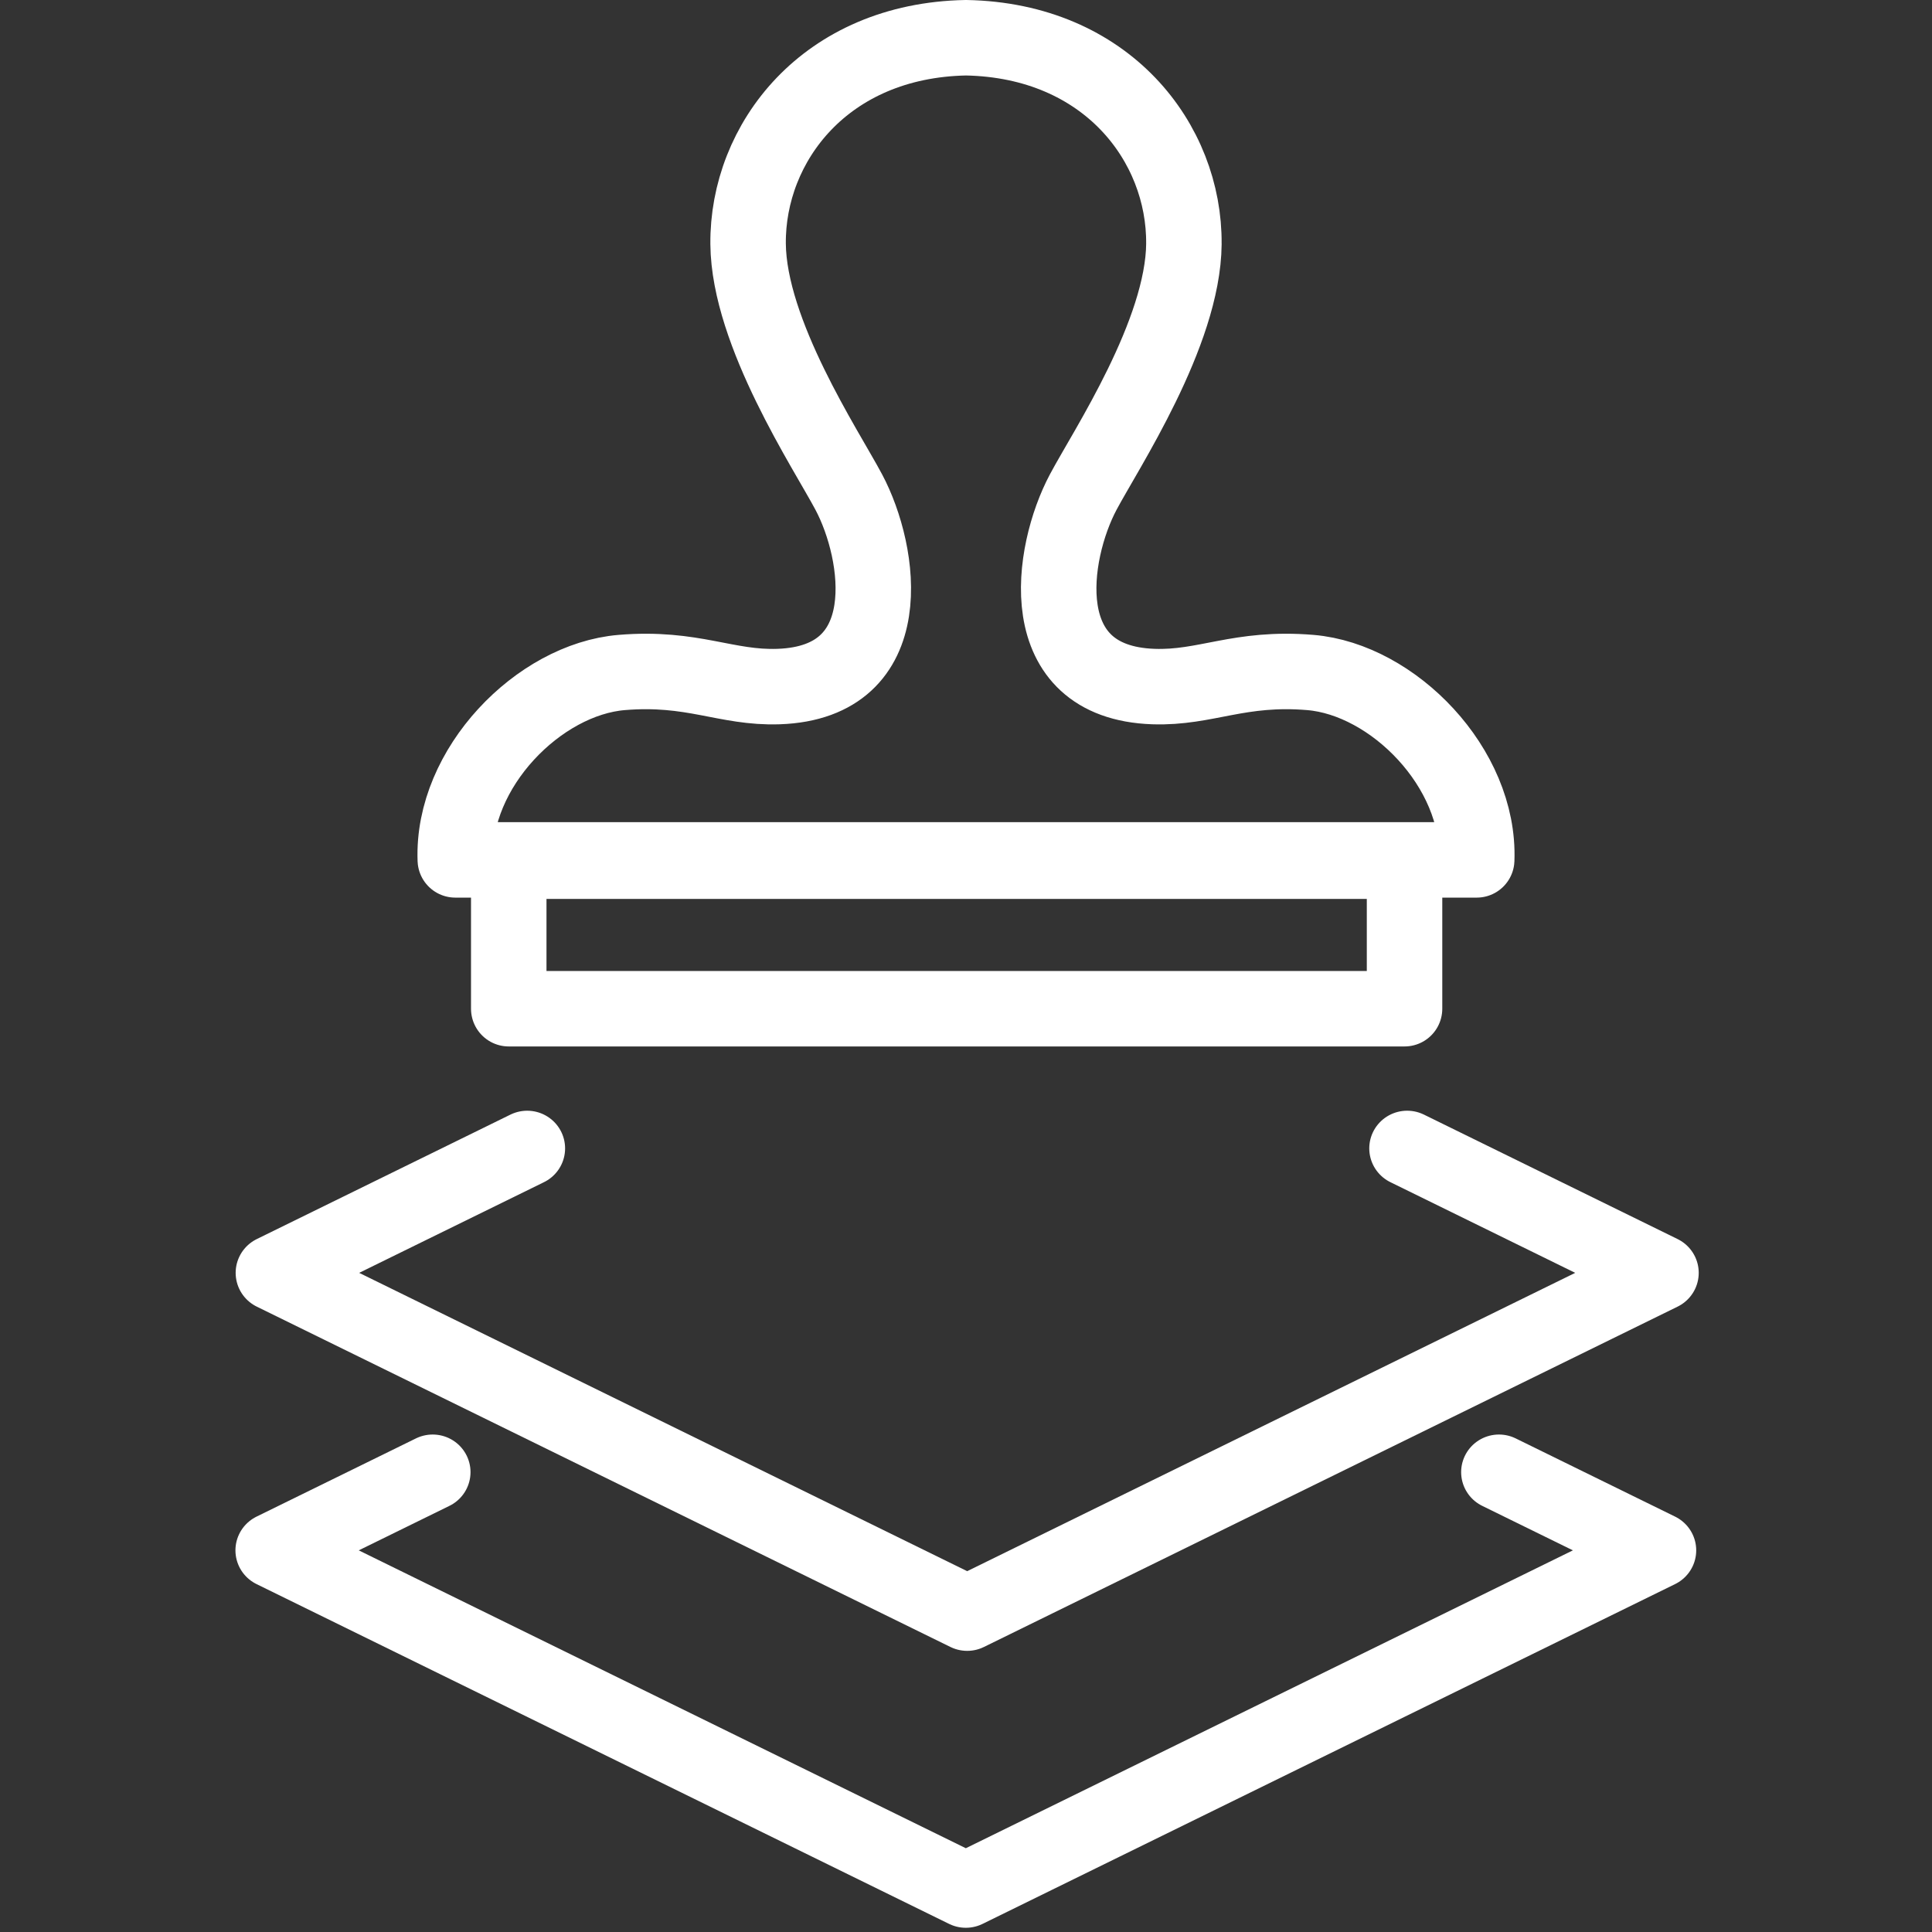 <?xml version="1.0" encoding="UTF-8" standalone="no"?>
<!-- Created with Inkscape (http://www.inkscape.org/) -->

<svg
   xmlns:dc="http://purl.org/dc/elements/1.1/"
   xmlns:cc="http://creativecommons.org/ns#"
   xmlns:rdf="http://www.w3.org/1999/02/22-rdf-syntax-ns#"
   xmlns:svg="http://www.w3.org/2000/svg"
   xmlns="http://www.w3.org/2000/svg"
   xmlns:sodipodi="http://sodipodi.sourceforge.net/DTD/sodipodi-0.dtd"
   xmlns:inkscape="http://www.inkscape.org/namespaces/inkscape"
   width="256"
   height="256"
   viewBox="0 0 67.733 67.733"
   version="1.1"
   id="svg8"
   inkscape:version="0.92.2 5c3e80d, 2017-08-06"
   sodipodi:docname="icon-stamp.svg">
  <rect x="0" y="0" width="67.733" height="67.733" fill="#333333" stroke="none"/>
  <defs
     id="defs2" />
  <sodipodi:namedview
     id="base"
     pagecolor="#525252"
     bordercolor="#ffffff"
     borderopacity="1"
     inkscape:pageopacity="0"
     inkscape:pageshadow="2"
     inkscape:zoom="2.2850806"
     inkscape:cx="285.78069"
     inkscape:cy="140.45937"
     inkscape:document-units="px"
     inkscape:current-layer="layer1"
     showgrid="true"
     units="px"
     guidecolor="#ff004a"
     guideopacity="0.498"
     showguides="true"
     inkscape:guide-bbox="true"
     inkscape:snap-grids="false"
     inkscape:object-nodes="false"
     inkscape:snap-others="false"
     inkscape:snap-nodes="false"
     inkscape:snap-global="false">
    <inkscape:grid
       type="xygrid"
       id="grid992"
       empspacing="10"
       spacingx="0.265"
       spacingy="0.265"
       empcolor="#1d00ff"
       empopacity="0.251"
       color="#ff0031"
       opacity="0.125" />
    <sodipodi:guide
       position="8.202,13.494"
       orientation="1,0"
       id="guide1183"
       inkscape:locked="false" />
    <sodipodi:guide
       position="37.042,50.271"
       orientation="0,1"
       id="guide2597"
       inkscape:locked="false" />
    <sodipodi:guide
       position="29.104,18.521"
       orientation="0,1"
       id="guide2599"
       inkscape:locked="false" />
  </sodipodi:namedview>
  <g
     inkscape:label="Layer 1"
     inkscape:groupmode="layer"
     id="layer1"
     transform="translate(0,-229.267)">
    <path
       id="path2803"
       style="fill:none;fill-rule:evenodd;stroke:#ffffff;stroke-width:2.646;stroke-linecap:round;stroke-linejoin:round;stroke-miterlimit:4;stroke-dasharray:none;stroke-opacity:1"
       d="m 41.506,237.816 c -0.027,3.131 -2.737,7.211 -3.531,8.705 -1.134,2.133 -1.826,6.669 2.464,6.816 1.84,0.063 3.005,-0.702 5.502,-0.493 2.897,0.243 5.951,3.345 5.83,6.569 -11.936,0 -23.872,0 -35.809,0 -0.121,-3.225 2.933,-6.327 5.83,-6.569 2.497,-0.209 3.662,0.556 5.502,0.493 4.289,-0.147 3.598,-4.683 2.464,-6.816 -0.794,-1.494 -3.504,-5.574 -3.531,-8.705 -0.031,-3.539 2.701,-7.135 7.639,-7.226 4.938,0.091 7.67,3.688 7.639,7.226 z"
       inkscape:connector-curvature="0"
       sodipodi:nodetypes="ssssccsssscs" />
    <rect
       style="opacity:1;fill:none;fill-opacity:1;stroke:#ffffff;stroke-width:2.646;stroke-linecap:round;stroke-linejoin:round;stroke-miterlimit:4;stroke-dasharray:none;stroke-dashoffset:5;stroke-opacity:1;paint-order:markers stroke fill"
       id="rect2806"
       width="31.405"
       height="5.172"
       x="17.836"
       y="259.459" />
    <g
       id="g2821"
       transform="matrix(0.88,0,0,0.875,3.906,36.815)"
       style="stroke-width:1.139">
      <path
         inkscape:connector-curvature="0"
         id="rect1558"
         d="m 55.279,278.929 6.351,3.134 -27.591,13.615 -27.591,-13.615 6.351,-3.134"
         style="opacity:1;fill:none;fill-opacity:1;stroke:#ffffff;stroke-width:3.014;stroke-linecap:round;stroke-linejoin:round;stroke-miterlimit:4;stroke-dasharray:none;stroke-dashoffset:0;stroke-opacity:1;paint-order:markers stroke fill" />
      <path
         transform="matrix(0.265,0,0,0.265,0,229.267)"
         id="path2815"
         d="M 194.797,138.454 232.934,157.273 128.654,208.729 24.374,157.273 62.509,138.455"
         style="opacity:1;fill:none;fill-opacity:1;stroke:#ffffff;stroke-width:11.392;stroke-linecap:round;stroke-linejoin:round;stroke-miterlimit:4;stroke-dasharray:none;stroke-dashoffset:0;stroke-opacity:1;paint-order:markers stroke fill"
         inkscape:connector-curvature="0" />
    </g>
  </g>
</svg>
